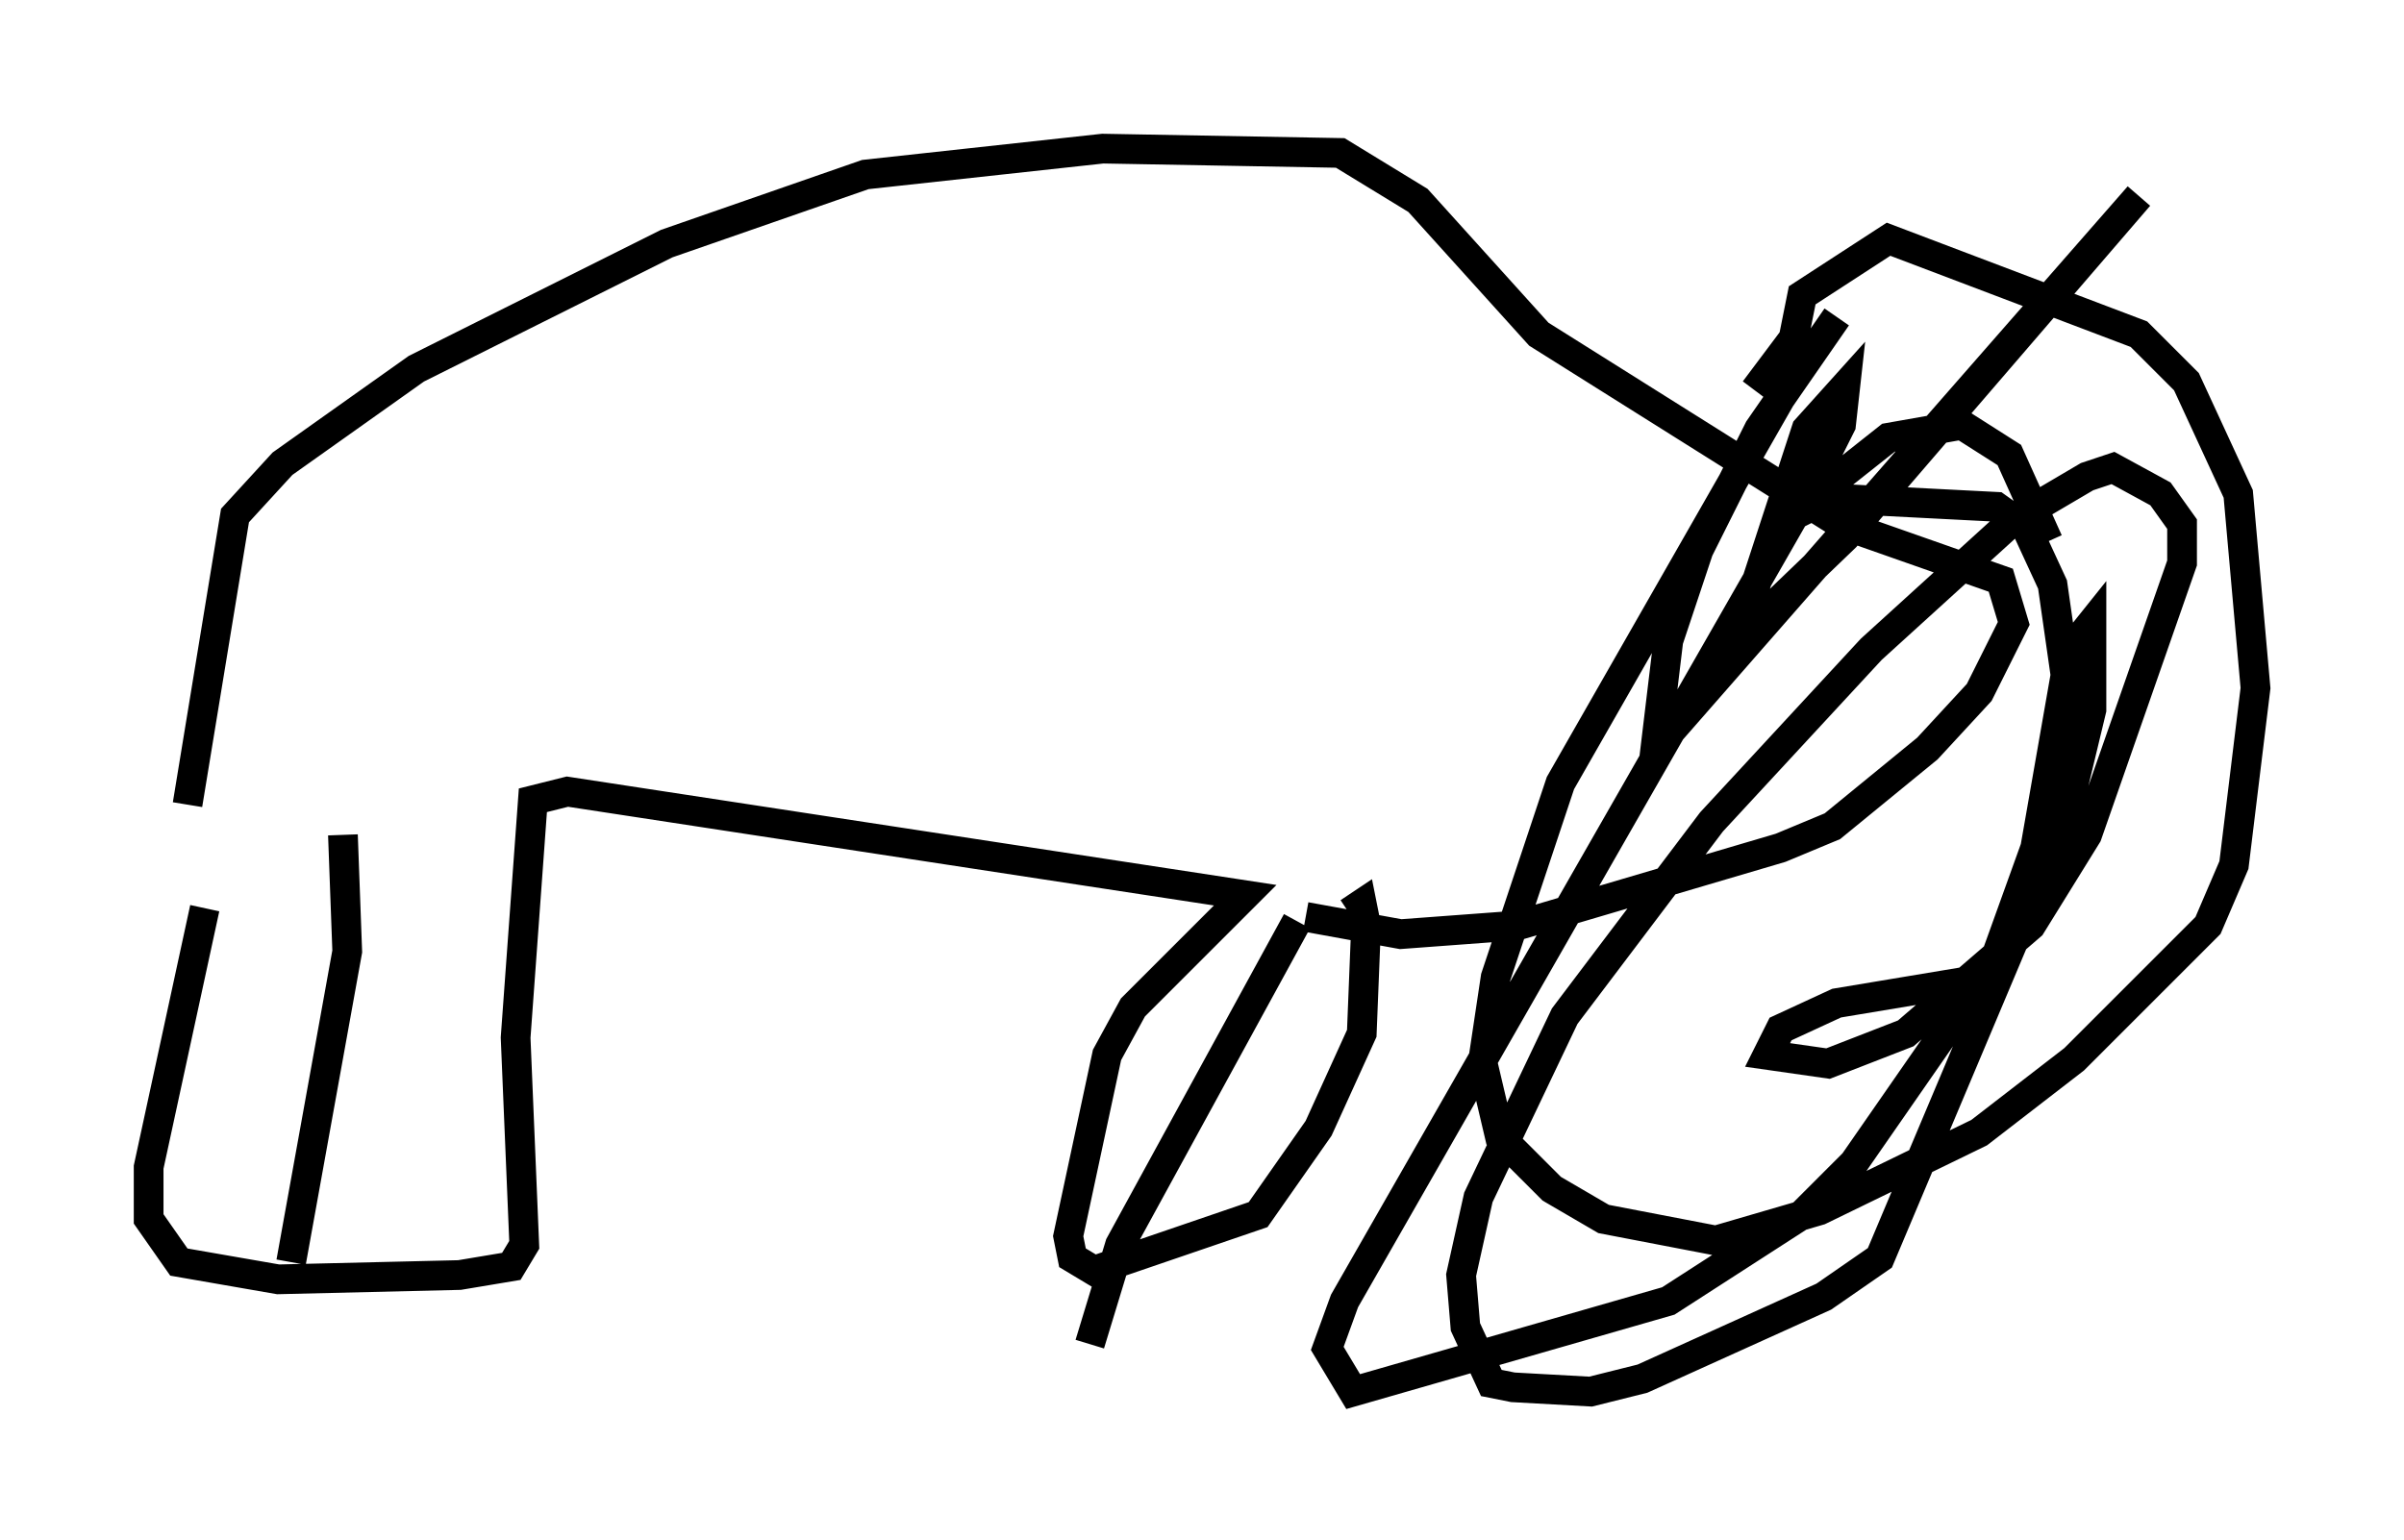 <?xml version="1.0" encoding="utf-8" ?>
<svg baseProfile="full" height="51.832" version="1.1" width="80.883" xmlns="http://www.w3.org/2000/svg" xmlns:ev="http://www.w3.org/2001/xml-events" xmlns:xlink="http://www.w3.org/1999/xlink"><defs /><rect fill="white" height="51.832" width="80.883" x="0" y="0" /><path d="M6.598, 27.95 m0.291, 2.615 l-1.888, 8.715 0.0, 1.743 l1.017, 1.453 3.341, 0.581 l6.101, -0.145 1.743, -0.291 l0.436, -0.726 -0.291, -6.972 l0.581, -7.989 1.162, -0.291 l22.804, 3.486 -3.777, 3.777 l-0.872, 1.598 -1.307, 6.101 l0.145, 0.726 0.726, 0.436 l5.52, -1.888 2.034, -2.905 l1.453, -3.196 0.145, -3.631 l-0.145, -0.726 -0.436, 0.291 m-1.743, 0.291 l-5.955, 10.894 -1.017, 3.341 m-25.128, -17.14 l0.145, 3.922 -1.888, 10.458 m-3.486, -15.397 l1.598, -9.732 1.598, -1.743 l4.503, -3.196 8.425, -4.212 l6.682, -2.324 7.989, -0.872 l7.989, 0.145 2.615, 1.598 l4.067, 4.503 10.168, 6.391 l5.374, 1.888 0.436, 1.453 l-1.162, 2.324 -1.743, 1.888 l-3.196, 2.615 -1.743, 0.726 l-8.86, 2.615 -3.922, 0.291 l-3.196, -0.581 m16.123, -17.721 l-7.553, 13.218 -2.179, 6.536 l-0.436, 2.905 0.581, 2.469 l1.743, 1.743 1.743, 1.017 l3.777, 0.726 3.486, -1.017 l5.374, -2.615 3.196, -2.469 l4.503, -4.503 0.872, -2.034 l0.726, -5.955 -0.581, -6.536 l-1.743, -3.777 -1.598, -1.598 l-8.425, -3.196 -2.905, 1.888 l-0.291, 1.453 -1.307, 1.743 m2.76, -2.469 l-2.615, 3.777 -2.034, 4.067 l-1.017, 3.05 -0.436, 3.631 l16.268, -18.592 -9.877, 11.475 l-3.631, 3.486 2.324, -7.117 l1.307, -1.453 -0.145, 1.307 l-1.162, 2.324 -15.542, 27.162 l-0.581, 1.598 0.872, 1.453 l10.603, -3.05 4.503, -2.905 l1.743, -1.743 4.939, -7.117 l1.598, -4.793 0.872, -5.52 l0.581, -0.726 0.0, 2.905 l-0.872, 3.631 -6.246, 14.816 l-1.888, 1.307 -6.101, 2.76 l-1.743, 0.436 -2.615, -0.145 l-0.726, -0.145 -0.872, -1.888 l-0.145, -1.743 0.581, -2.615 l2.905, -6.101 4.939, -6.536 l5.374, -5.81 4.793, -4.358 l2.469, -1.453 0.872, -0.291 l1.598, 0.872 0.726, 1.017 l0.0, 1.307 -3.196, 9.151 l-1.888, 3.05 -4.212, 3.631 l-2.615, 1.017 -2.034, -0.291 l0.436, -0.872 1.888, -0.872 l4.358, -0.726 1.017, -0.872 l1.307, -3.631 1.017, -5.81 l-0.436, -3.05 -0.872, -1.888 l-1.017, -0.726 -5.665, -0.291 l-1.453, 0.726 3.486, -2.76 l2.469, -0.436 1.598, 1.017 l1.307, 2.905 m-1.162, 2.469 l0.0, 0.0 " fill="none" stroke="black" stroke-width="1" /></svg>